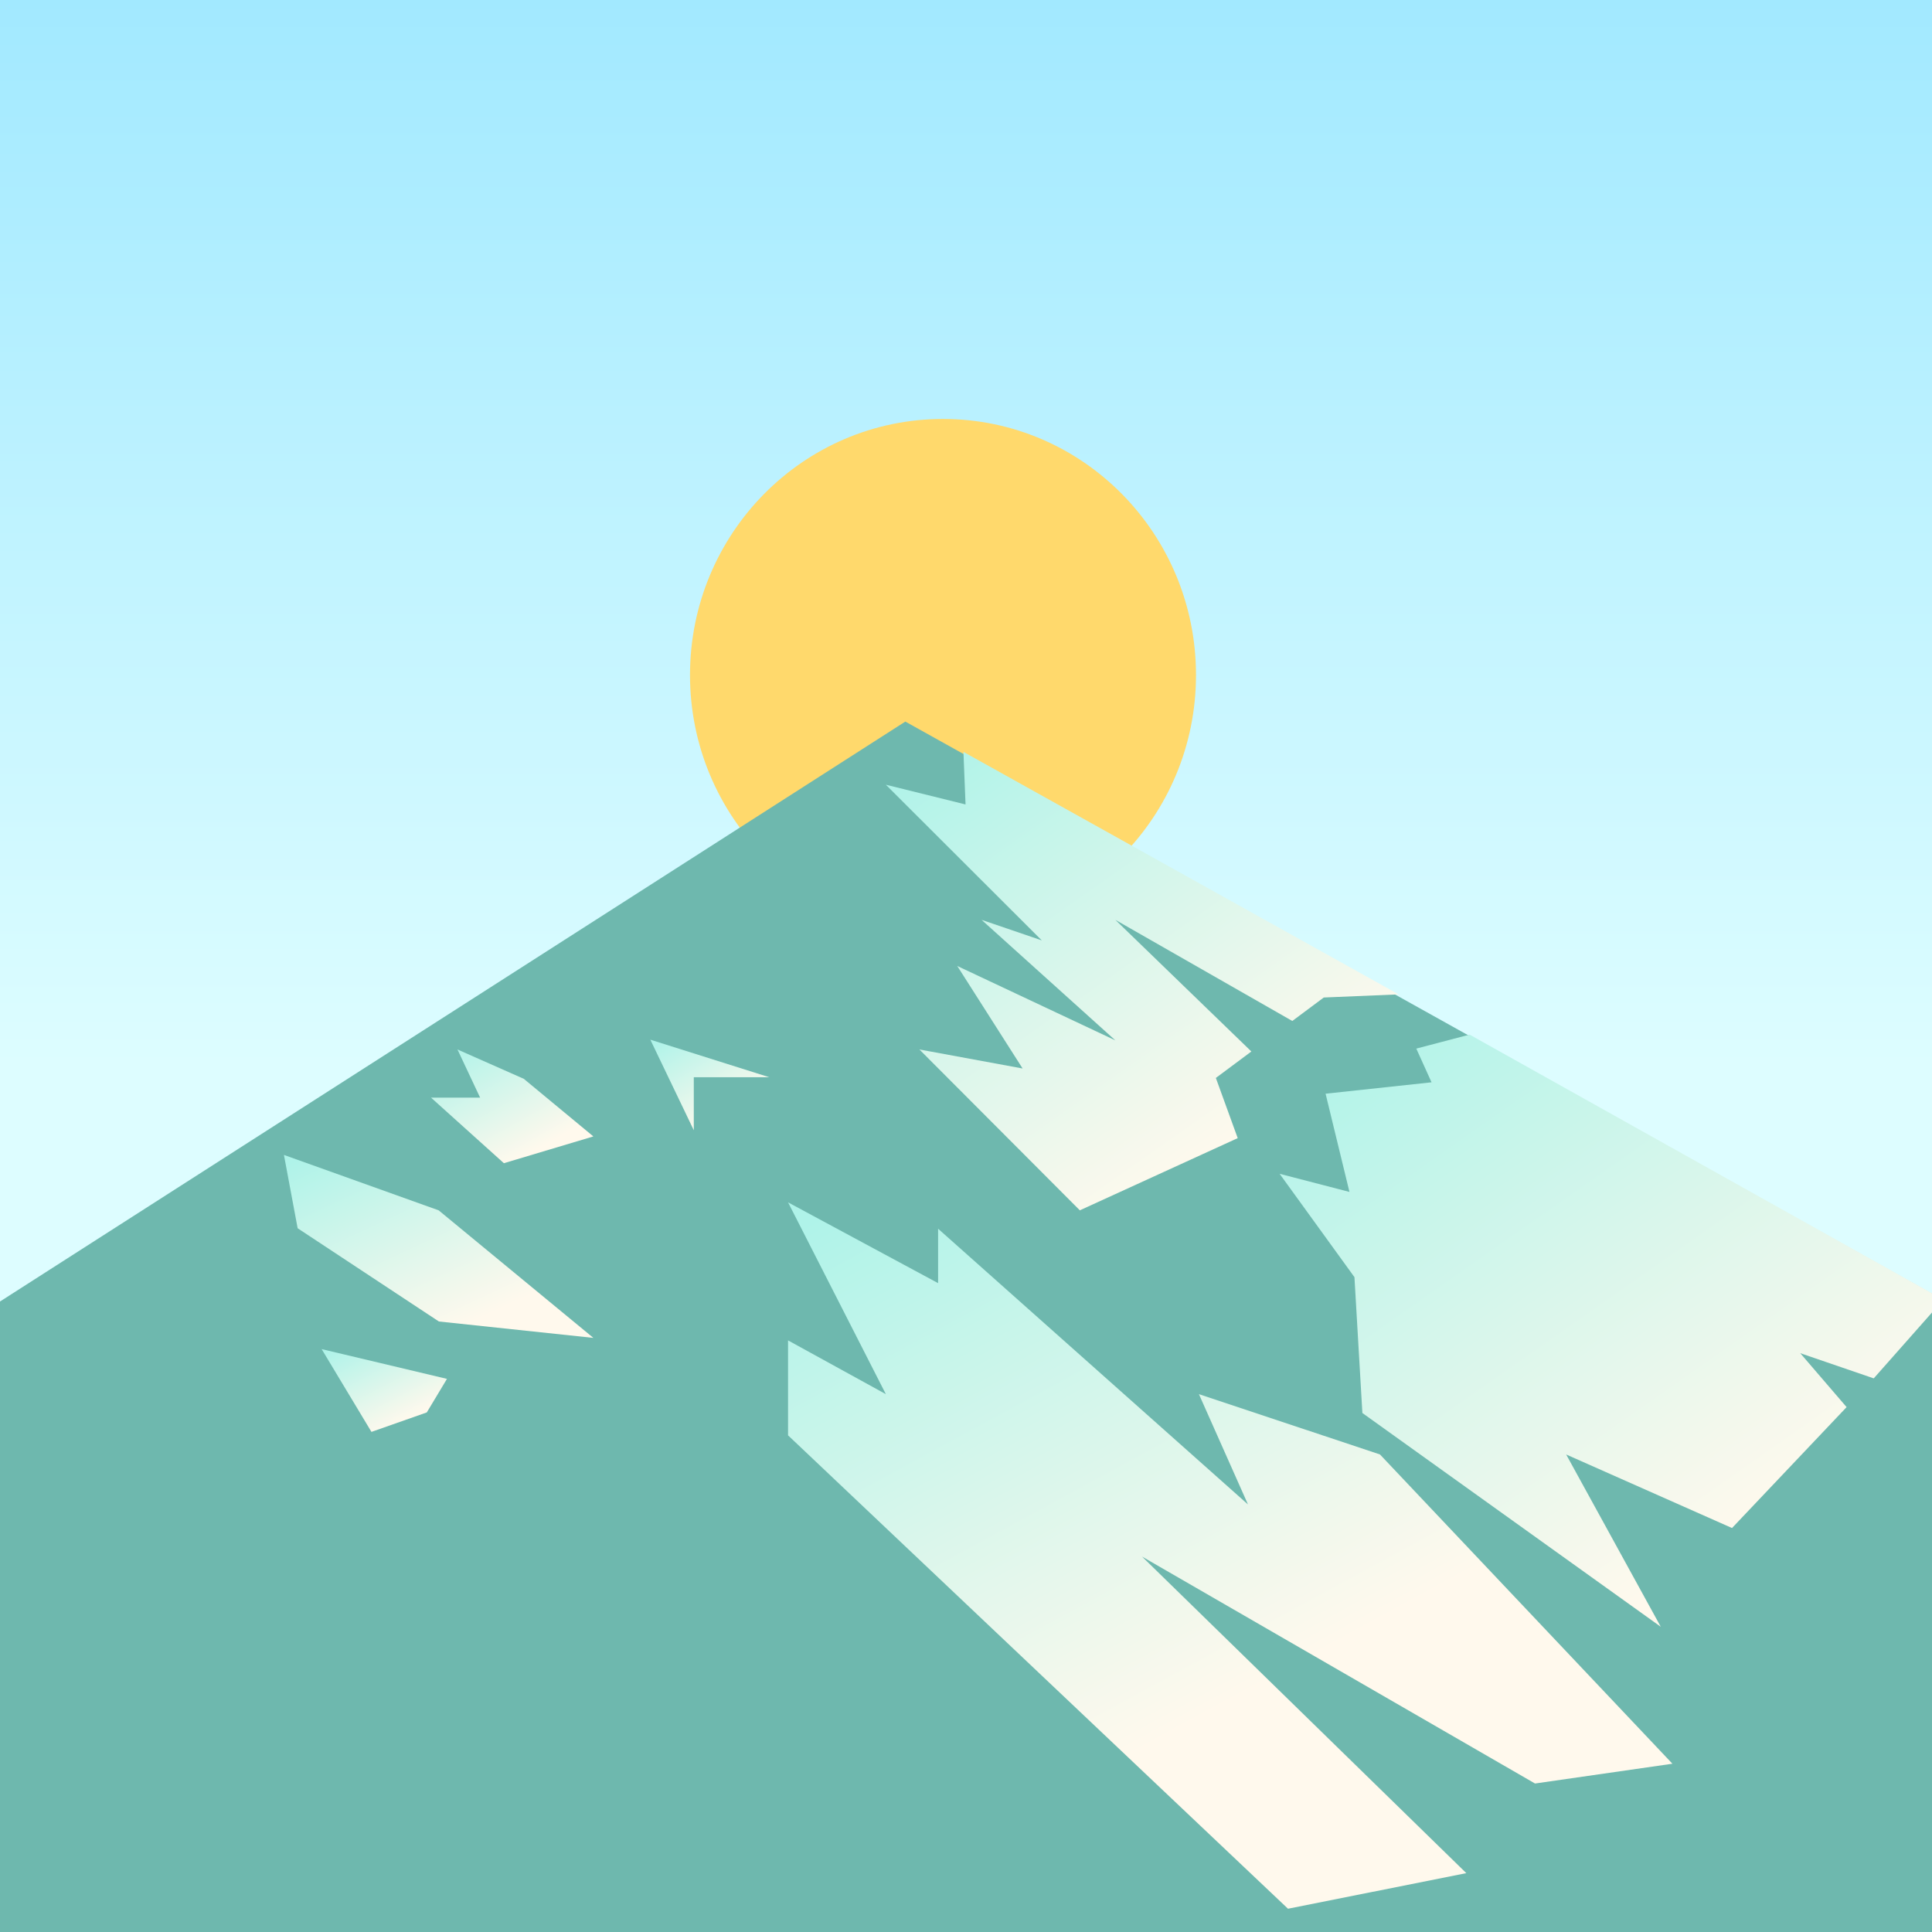 <svg width="84" height="84" viewBox="0 0 84 84" fill="none" xmlns="http://www.w3.org/2000/svg">
<rect x="0" y="0" width="84" height="84" fill="#333333" stroke="none"/>
<g clip-path="url(#clip0_2_25)">
<rect width="84" height="84" fill="url(#paint0_linear_2_25)"/>
<ellipse cx="41" cy="29.349" rx="11" ry="11.133" fill="#FFD96C"/>
<path fill-rule="evenodd" clip-rule="evenodd" d="M39.362 31.373L100.96 65.701V95.102H-17L-16.442 67.12L39.362 31.373Z" fill="#6EB8AE"/>
<path fill-rule="evenodd" clip-rule="evenodd" d="M38.515 34.118L41.98 34.976L41.889 32.691L60.809 43.234L57.555 43.37L56.187 44.39L48.493 39.993L54.407 45.717L52.863 46.867L53.814 49.484L46.949 52.623L39.974 45.629L44.461 46.456L41.62 41.999L48.493 45.233L42.677 39.993L45.295 40.887L38.515 34.118Z" fill="url(#paint1_linear_2_25)"/>
<path fill-rule="evenodd" clip-rule="evenodd" d="M61.578 45.591L63.895 44.983L84.494 56.507L81.467 59.929L78.272 58.834L80.287 61.179L75.305 66.436L68.094 63.238L72.207 70.729L59.234 61.435L58.889 55.528L55.636 51.035L58.672 51.823L57.634 47.552L62.241 47.057L61.578 45.591Z" fill="url(#paint2_linear_2_25)"/>
<path fill-rule="evenodd" clip-rule="evenodd" d="M34.263 52.276L40.787 55.789V53.423L54.26 65.411L52.127 60.615L59.999 63.238L72.714 76.684L66.74 77.544L49.653 67.677L63.753 81.441L56 82.988L34.263 62.406V58.278L38.515 60.615L34.263 52.276Z" fill="url(#paint3_linear_2_25)"/>
<path fill-rule="evenodd" clip-rule="evenodd" d="M12.941 53.402L12.345 50.214L19.072 52.623L25.799 58.169L19.082 57.456L12.941 53.402Z" fill="url(#paint4_linear_2_25)"/>
<path fill-rule="evenodd" clip-rule="evenodd" d="M16.15 62.256L13.985 58.657L19.433 59.951L18.556 61.41L16.15 62.256Z" fill="url(#paint5_linear_2_25)"/>
<path fill-rule="evenodd" clip-rule="evenodd" d="M30.165 49.141L28.275 45.203L33.447 46.836H30.165V49.141Z" fill="url(#paint6_linear_2_25)"/>
<path fill-rule="evenodd" clip-rule="evenodd" d="M18.741 47.724H20.875L19.89 45.629L22.773 46.905L25.799 49.41L21.908 50.574L18.741 47.724Z" fill="url(#paint7_linear_2_25)"/>
</g>
<defs>
<linearGradient id="paint0_linear_2_25" x1="0" y1="0" x2="0" y2="84" gradientUnits="userSpaceOnUse">
<stop stop-color="#A2E9FF"/>
<stop offset="0.552" stop-color="#DDFDFF"/>
</linearGradient>
<linearGradient id="paint1_linear_2_25" x1="31.023" y1="39.143" x2="43.517" y2="56.915" gradientUnits="userSpaceOnUse">
<stop stop-color="#AFF3E9"/>
<stop offset="1" stop-color="#FFF9ED"/>
</linearGradient>
<linearGradient id="paint2_linear_2_25" x1="45.939" y1="53.317" x2="62.066" y2="76.306" gradientUnits="userSpaceOnUse">
<stop stop-color="#AFF3E9"/>
<stop offset="1" stop-color="#FFF9ED"/>
</linearGradient>
<linearGradient id="paint3_linear_2_25" x1="23.022" y1="59.758" x2="35.943" y2="83.537" gradientUnits="userSpaceOnUse">
<stop stop-color="#AFF3E9"/>
<stop offset="1" stop-color="#FFF9ED"/>
</linearGradient>
<linearGradient id="paint4_linear_2_25" x1="7.824" y1="52.789" x2="11.876" y2="61.504" gradientUnits="userSpaceOnUse">
<stop stop-color="#AFF3E9"/>
<stop offset="1" stop-color="#FFF9ED"/>
</linearGradient>
<linearGradient id="paint5_linear_2_25" x1="12.155" y1="59.822" x2="14.116" y2="63.598" gradientUnits="userSpaceOnUse">
<stop stop-color="#AFF3E9"/>
<stop offset="1" stop-color="#FFF9ED"/>
</linearGradient>
<linearGradient id="paint6_linear_2_25" x1="26.537" y1="46.478" x2="28.849" y2="50.34" gradientUnits="userSpaceOnUse">
<stop stop-color="#AFF3E9"/>
<stop offset="1" stop-color="#FFF9ED"/>
</linearGradient>
<linearGradient id="paint7_linear_2_25" x1="16.369" y1="47.229" x2="19.154" y2="52.284" gradientUnits="userSpaceOnUse">
<stop stop-color="#AFF3E9"/>
<stop offset="1" stop-color="#FFF9ED"/>
</linearGradient>
<clipPath id="clip0_2_25">
<rect width="84" height="84" fill="white"/>
</clipPath>
</defs>
</svg>
